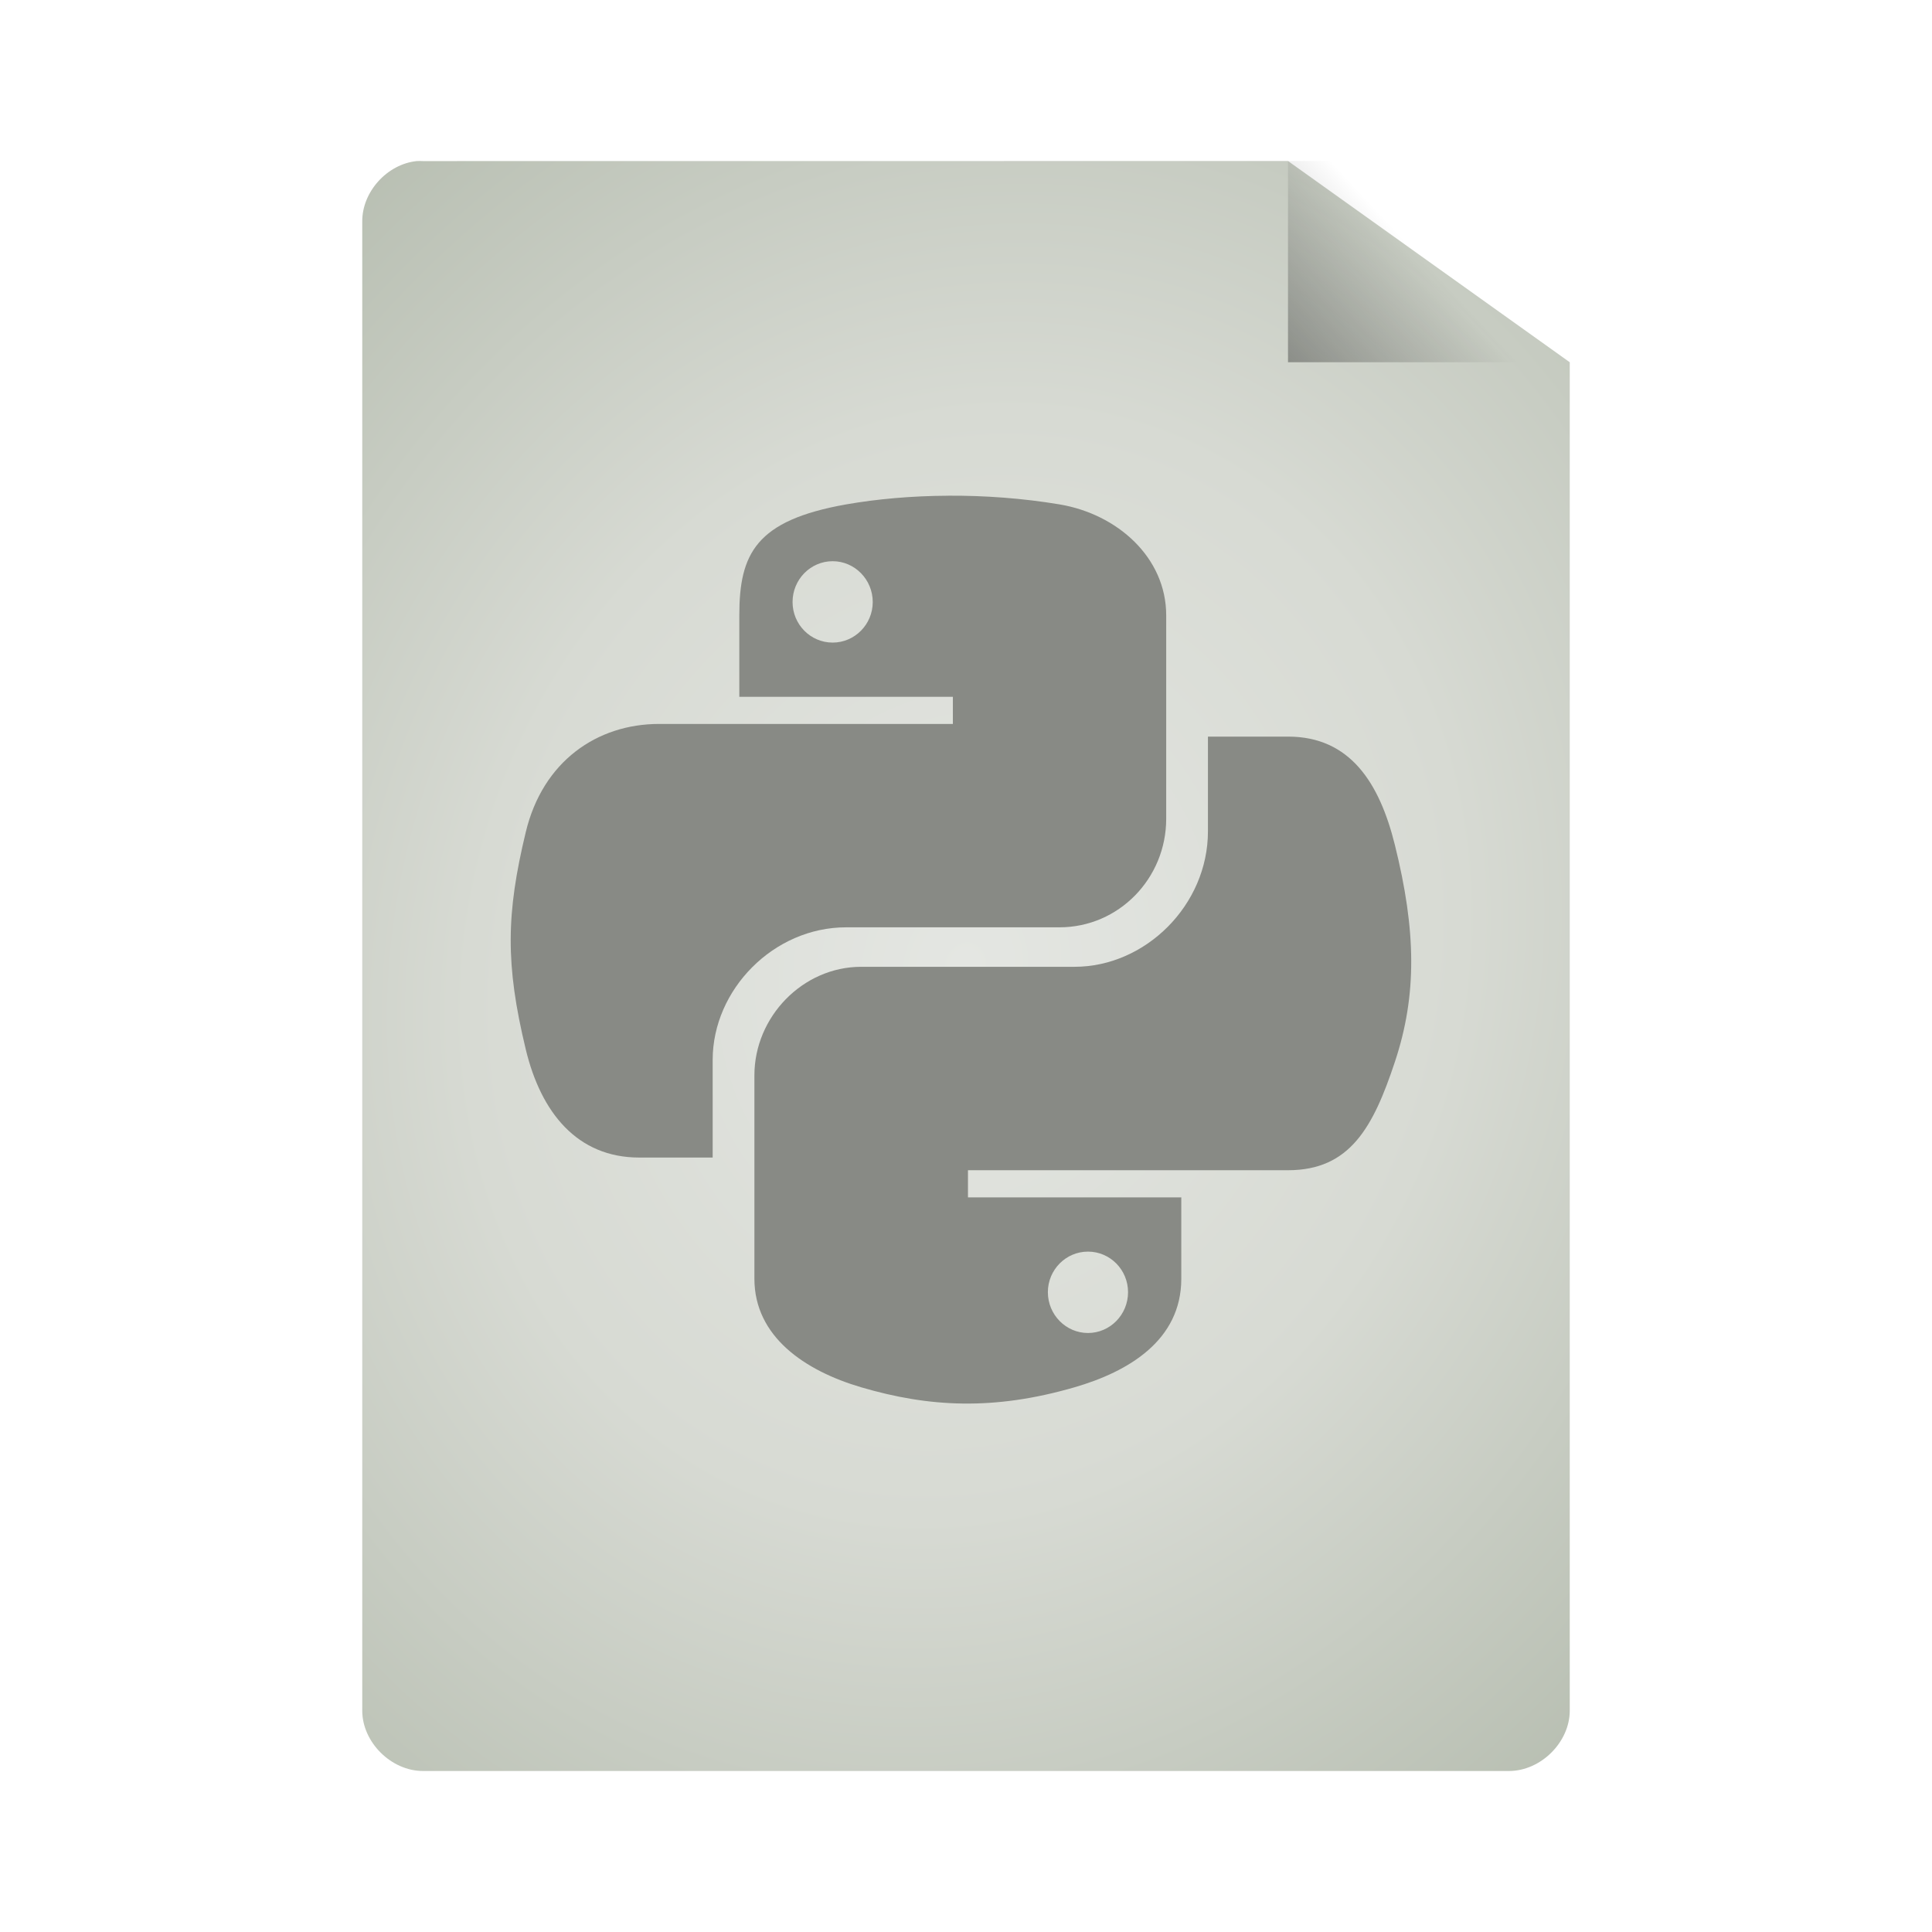 <svg xmlns="http://www.w3.org/2000/svg" viewBox="0 0 48 48" xmlns:xlink="http://www.w3.org/1999/xlink">
<defs>
<linearGradient id="linearGradient5060">
<stop offset="0"/>
<stop offset="1" style="stop-opacity:0"/>
</linearGradient>
<linearGradient gradientTransform="matrix(1.125 0 0 1.167 -3.75 -1.833)" xlink:href="#linearGradient5060" id="linearGradient3822" y1="13.571" x1="25.556" y2="5.857" x2="33.556" gradientUnits="userSpaceOnUse"/>
<linearGradient id="linearGradient3824">
<stop offset="0" style="stop-color:#e4e6e2"/>
<stop offset=".5" style="stop-color:#d7dad3"/>
<stop offset="1" style="stop-color:#b7beb1"/>
</linearGradient>
<radialGradient cx="24" cy="24" gradientTransform="matrix(1.533 .533 -.611 1.756 1.861 -30.951)" xlink:href="#linearGradient3824" id="radialGradient3832" r="15" gradientUnits="userSpaceOnUse"/>
</defs>
<path style="fill:url(#radialGradient3832);line-height:normal;color:#000" d="M 10.352,4.002 C 9.616,4.079 8.996,4.766 9,5.502 l 0,36.998 C 9,43.285 9.719,44 10.509,44 l 26.981,0 C 38.281,44 39,43.285 39,42.5 L 39,9 32,4 10.509,4.002 c -0.052,-0.003 -0.105,-0.003 -0.157,-4.4e-6 z"/>
<path style="fill:url(#linearGradient3822)" d="M 32,4 32,9 39,9 39,7.5 33.375,4 z"/>
<g style="fill:#888a85">
<path d="m 23.557,12.316 c -0.907,0.004 -1.773,0.082 -2.536,0.216 -2.246,0.397 -2.653,1.227 -2.653,2.758 l 0,2.022 5.306,0 0,0.674 -5.306,0 -1.991,0 c -1.542,0 -2.893,0.927 -3.315,2.69 -0.487,2.021 -0.509,3.283 0,5.393 0.377,1.571 1.278,2.69 2.82,2.69 l 1.824,0 0,-2.424 c 0,-1.751 1.515,-3.296 3.315,-3.296 l 5.3,0 c 1.475,0 2.653,-1.215 2.653,-2.697 l 0,-5.053 c 0,-1.438 -1.213,-2.518 -2.653,-2.758 -0.912,-0.152 -1.857,-0.221 -2.765,-0.216 z m -2.87,1.627 c 0.548,0 0.996,0.455 0.996,1.014 0,0.557 -0.448,1.008 -0.996,1.008 -0.55,0 -0.996,-0.451 -0.996,-1.008 -10e-7,-0.559 0.446,-1.014 0.996,-1.014 z"/>
<path d="m 30.011,18.3 0,2.356 c 0,1.827 -1.549,3.364 -3.315,3.364 l -5.3,0 c -1.452,0 -2.653,1.243 -2.653,2.697 l 0,5.053 c 0,1.438 1.251,2.284 2.653,2.697 1.68,0.494 3.291,0.583 5.3,0 1.336,-0.387 2.653,-1.165 2.653,-2.697 l 0,-2.022 -5.3,0 0,-0.674 5.3,0 2.653,0 c 1.542,0 2.117,-1.076 2.653,-2.69 0.554,-1.662 0.53,-3.261 0,-5.393 -0.381,-1.535 -1.109,-2.69 -2.653,-2.69 l -1.991,0 z m -2.981,12.796 c 0.55,0 0.996,0.451 0.996,1.008 0,0.559 -0.446,1.014 -0.996,1.014 -0.548,0 -0.996,-0.455 -0.996,-1.014 10e-7,-0.557 0.448,-1.008 0.996,-1.008 z"/>
</g>
</svg>
